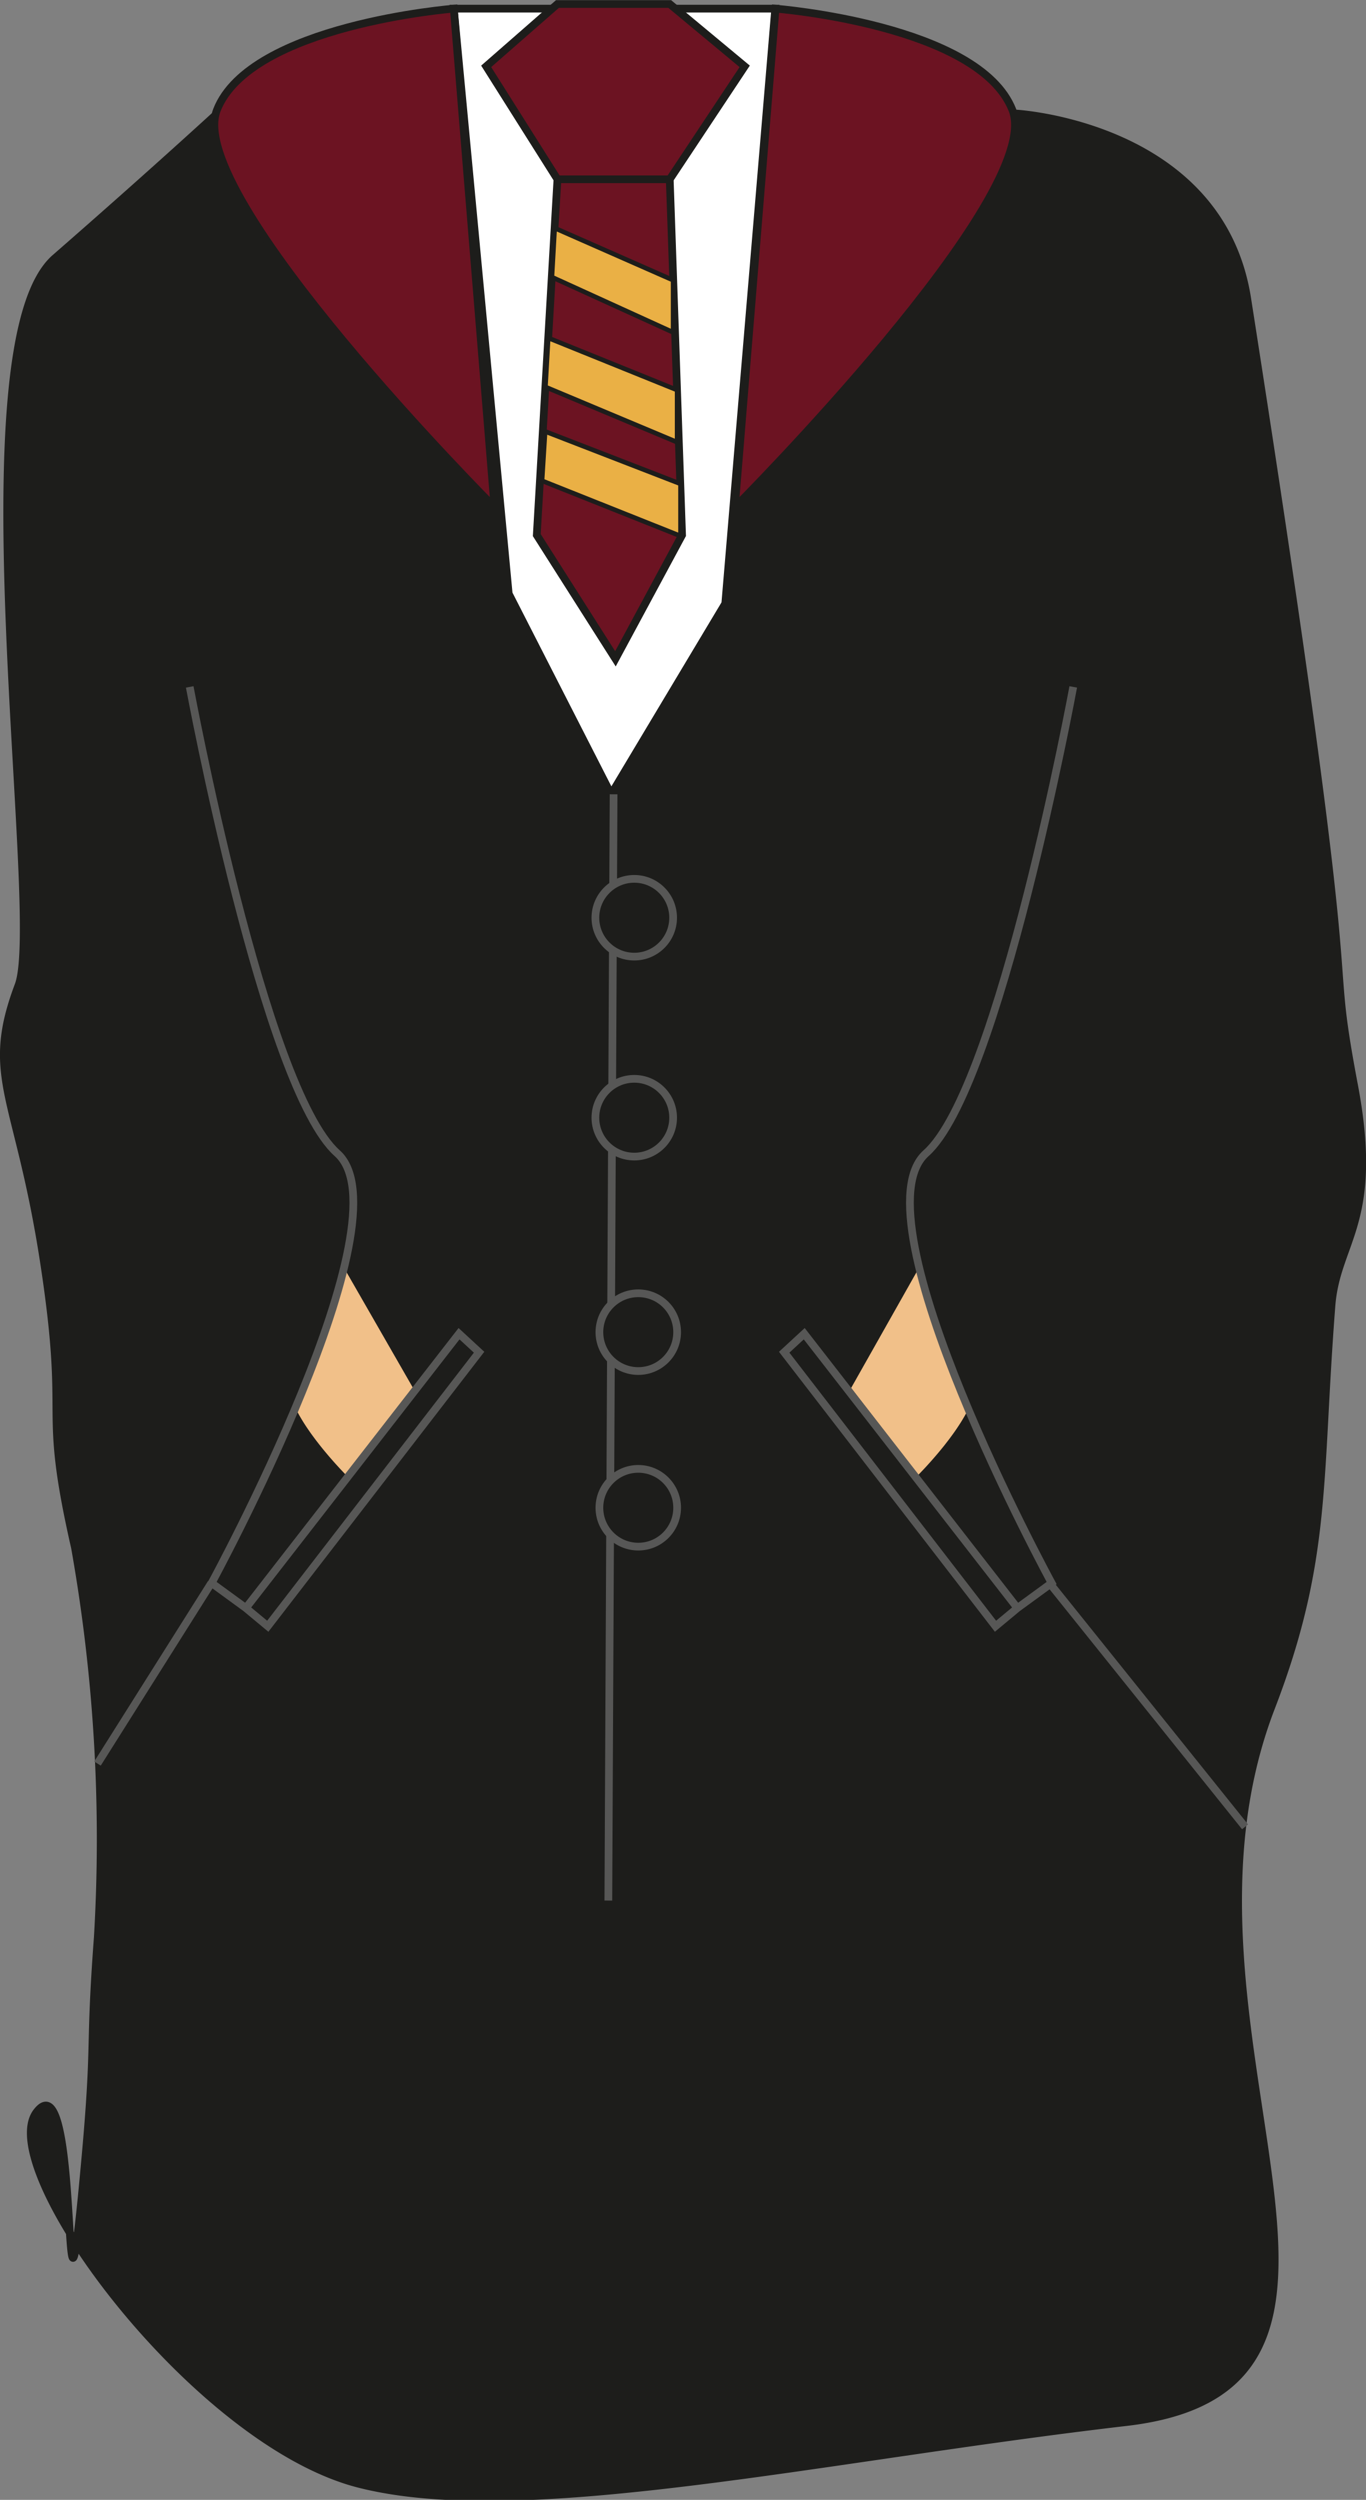 <svg id="corp_eleve" data-name="corp eleve" xmlns="http://www.w3.org/2000/svg" viewBox="0 0 44.28 81.01"><rect x="0" y="0" width="44.28" height="81.01" fill="#808080" stroke="none"/><defs><style>.cls-1,.cls-7{fill:#1d1d1b;}.cls-1,.cls-2,.cls-3,.cls-4,.cls-6{stroke:#1d1d1b;}.cls-1,.cls-2,.cls-3,.cls-4,.cls-5,.cls-6,.cls-7{stroke-miterlimit:10;}.cls-1,.cls-2,.cls-3,.cls-5,.cls-6,.cls-7{stroke-width:0.25px;}.cls-2{fill:#fff;}.cls-3{fill:#6c1322;}.cls-4{fill:#eab045;stroke-width:0.15px;}.cls-5,.cls-6{fill:#f1c089;}.cls-5,.cls-7{stroke:#575756;}</style></defs><path class="cls-1" d="M228.62,328.18s-2.17,2-5.37,4.79-.33,21.29-1.19,23.57c-1.13,3,0,3.57.83,9s-.1,4.38,1,9.22a54,54,0,0,1,.74,12.63c-.31,4.15,0,3.08-.52,8.4-.63,6.31-.06-4.56-1.46-2.74s5.12,10.69,10.44,12.05,14.91-.84,24.88-2,.68-12.78,4.7-23.17c1.84-4.79,1.51-7.35,1.95-13,.16-2.12,1.6-2.7.71-7.27-1-5.35.51-.13-3.44-25.37-.88-5.63-7.49-6-7.49-6Z" transform="translate(-221.46 -324.61)"/><polygon class="cls-2" points="14.71 0.28 25.13 0.28 23.51 19.56 19.81 25.74 16.49 19.24 14.71 0.28"/><path class="cls-3" d="M236.17,324.89s-6.6.52-7.68,3.29,9,12.87,9,12.87Z" transform="translate(-221.46 -324.61)"/><path class="cls-3" d="M246.6,324.89s6.6.52,7.68,3.29-9,12.87-9,12.87Z" transform="translate(-221.46 -324.61)"/><polygon class="cls-3" points="18.07 0.13 15.76 2.15 18.07 5.81 21.71 5.81 24.14 2.15 21.71 0.13 18.07 0.13"/><polygon class="cls-3" points="18.07 5.81 17.4 17.34 19.95 21.35 22.11 17.34 21.71 5.81 18.07 5.81"/><polygon class="cls-4" points="17.98 7.39 17.89 8.98 21.82 10.77 21.82 9.08 17.98 7.39"/><polygon class="cls-4" points="17.77 10.95 17.68 12.54 21.95 14.33 21.95 12.64 17.77 10.95"/><polygon class="cls-4" points="17.67 13.98 17.57 15.58 22.06 17.37 22.06 15.68 17.67 13.98"/><line class="cls-5" x1="19.89" y1="25.74" x2="19.72" y2="61.59"/><path class="cls-6" d="M232.65,365.51,235,369.6l-2.31,3s-1.81-1.77-2-3a29.8,29.8,0,0,1,0-3.78Z" transform="translate(-221.46 -324.61)"/><path class="cls-7" d="M227.61,346.87s2.41,13,4.78,15.11-4.07,13.93-4.07,13.93l1.11.81,6.91-8.89.65.6-6.85,8.88-.71-.59" transform="translate(-221.46 -324.61)"/><path class="cls-6" d="M251.21,365.51l-2.31,4.09,2.31,3s1.82-1.77,2-3a29.8,29.8,0,0,0,0-3.78Z" transform="translate(-221.46 -324.61)"/><path class="cls-7" d="M256.25,346.87s-2.4,13-4.77,15.11,4.07,13.93,4.07,13.93l-1.11.81-6.91-8.89-.65.6,6.85,8.88.71-.59" transform="translate(-221.46 -324.61)"/><circle class="cls-7" cx="20.56" cy="29.74" r="1.26"/><circle class="cls-7" cx="20.69" cy="48.86" r="1.26"/><circle class="cls-7" cx="20.56" cy="36.22" r="1.26"/><circle class="cls-7" cx="20.69" cy="43.17" r="1.26"/><line class="cls-7" x1="6.85" y1="51.3" x2="3.16" y2="57.15"/><line class="cls-7" x1="34.02" y1="51.3" x2="40.36" y2="59.2"/></svg>